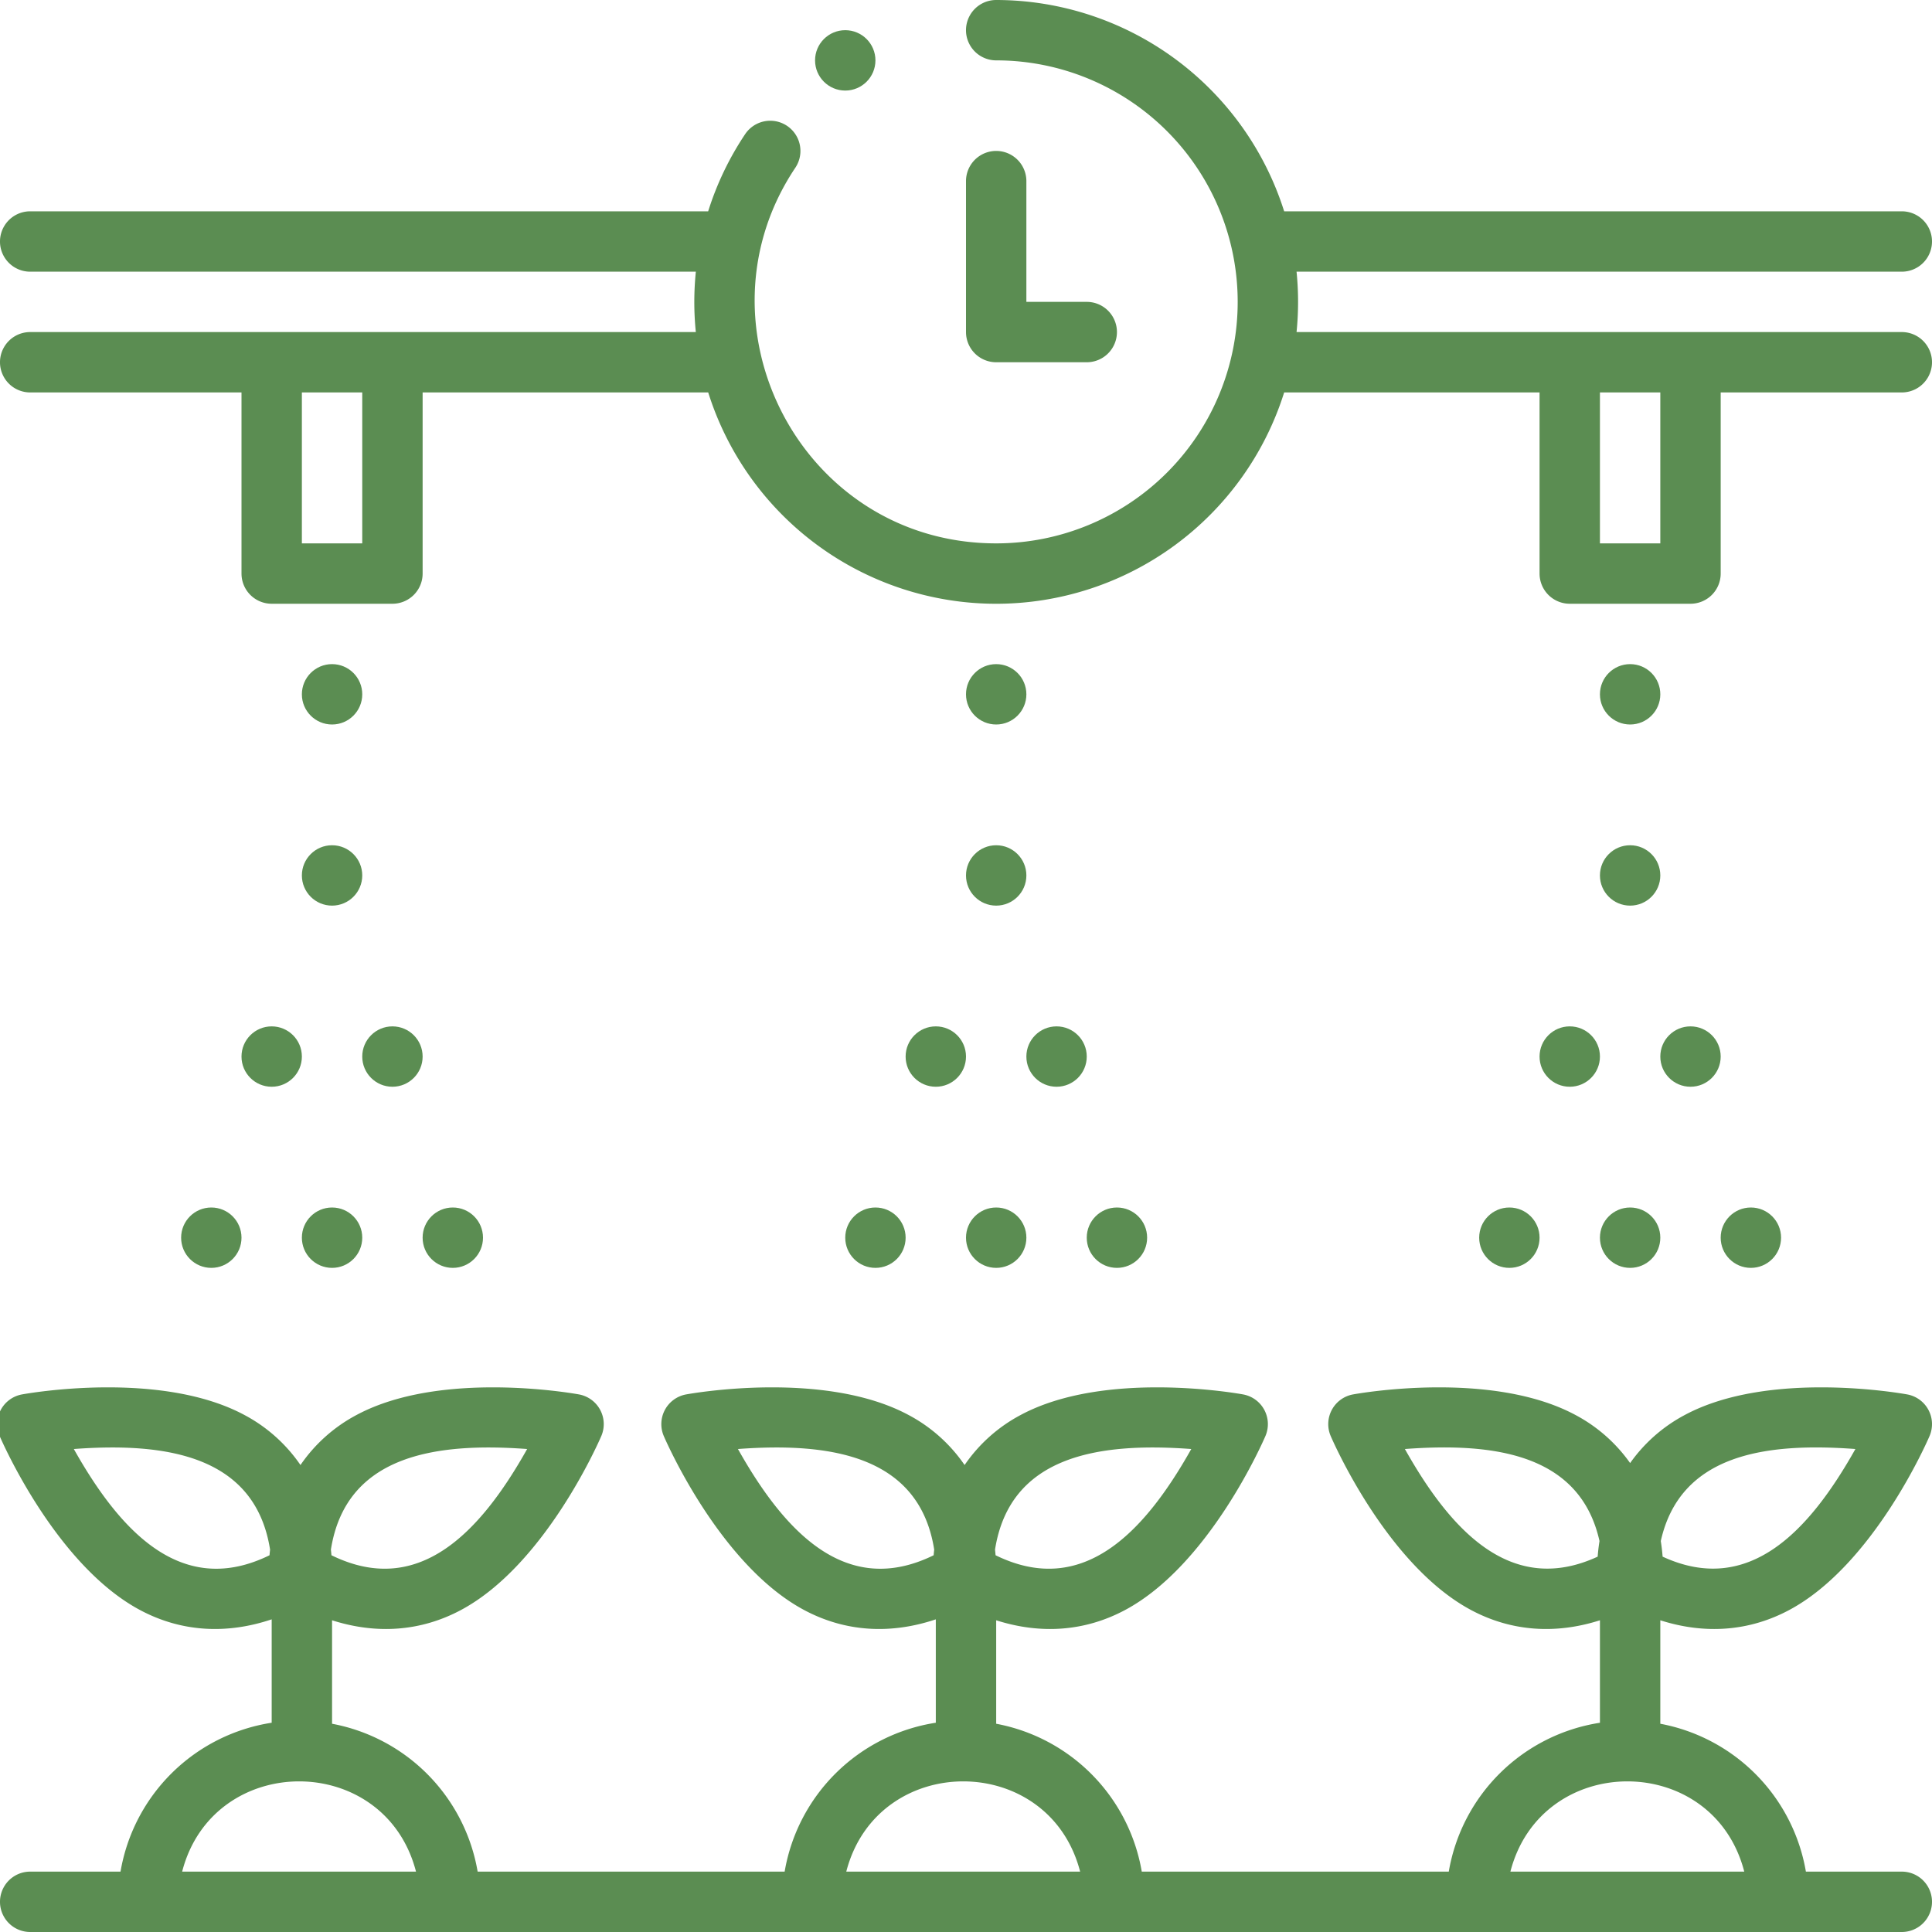 <?xml version="1.0"?>
<svg xmlns="http://www.w3.org/2000/svg" fill="#5b8d52" viewBox="0 0 512 512" width="512" height="512"><g id="Watering_Timer" data-name="Watering Timer"><g id="Outline"><circle cx="264" cy="232" r="8"/><circle cx="280" cy="280" r="8"/><circle cx="264" cy="328" r="8"/><circle cx="248" cy="280" r="8"/><circle cx="232" cy="328" r="8"/><circle cx="296" cy="328" r="8"/><circle cx="432" cy="232" r="8"/><circle cx="448" cy="280" r="8"/><circle cx="432" cy="328" r="8"/><circle cx="416" cy="280" r="8"/><circle cx="400" cy="328" r="8"/><circle cx="464" cy="328" r="8"/><path d="M504,496H478.58A48.108,48.108,0,0,0,440,456.812v-27.42c11.8,3.768,23.546,2.97,34.214-2.75,22.3-11.955,36.542-44.692,37.138-46.079a8,8,0,0,0-5.912-11.025c-1.487-.272-36.637-6.518-58.931,5.435A41.6,41.6,0,0,0,432,387.729a41.6,41.6,0,0,0-14.509-12.756c-22.294-11.954-57.447-5.707-58.931-5.435a8,8,0,0,0-5.912,11.025c.6,1.387,14.843,34.124,37.138,46.079,10.616,5.692,22.356,6.537,34.214,2.749v27.158A48.11,48.11,0,0,0,383.939,496H302.58A48.108,48.108,0,0,0,264,456.812v-27.42c11.8,3.768,23.546,2.97,34.214-2.75,22.3-11.955,36.542-44.692,37.138-46.079a8,8,0,0,0-5.912-11.025c-1.487-.272-36.637-6.518-58.931,5.435a41.613,41.613,0,0,0-14.88,13.277,41.618,41.618,0,0,0-14.879-13.277c-22.294-11.954-57.445-5.707-58.931-5.435a8,8,0,0,0-5.911,11.025c.6,1.387,14.842,34.124,37.138,46.079,11.143,5.975,23.2,6.451,34.954,2.5v27.4A48.11,48.11,0,0,0,207.939,496H126.58A48.108,48.108,0,0,0,88,456.812v-27.42c11.8,3.768,23.546,2.97,34.214-2.75,22.295-11.955,36.542-44.692,37.138-46.079a8,8,0,0,0-5.912-11.025c-1.487-.272-36.637-6.518-58.931,5.435a41.613,41.613,0,0,0-14.88,13.277A41.618,41.618,0,0,0,64.75,374.973c-22.294-11.954-57.445-5.707-58.931-5.435A8,8,0,0,0-.092,380.563c.6,1.387,14.842,34.124,37.138,46.079,11.143,5.975,23.2,6.451,34.954,2.5v27.4A48.11,48.11,0,0,0,31.939,496H8a8,8,0,0,0,0,16H504a8,8,0,0,0,0-16ZM491.7,384.005c-12.25,21.809-28.288,39.051-51.09,28.522-.09-1.188-.243-2.587-.484-4.135C445.278,385.3,468.011,382.237,491.7,384.005Zm-68.3,28.523c-22.851,10.544-38.873-6.775-51.09-28.523,23.742-1.775,46.423,1.323,51.574,24.387C423.638,409.94,423.485,411.34,423.4,412.528Zm-175.969-.371C224.5,423.4,208.2,406.493,195.564,384.005c24.963-1.866,48.1,1.953,52.009,26.655C247.513,411.188,247.466,411.685,247.426,412.157Zm-176,0C48.5,423.4,32.2,406.493,19.564,384.005c24.959-1.866,48.1,1.951,52.009,26.655C71.513,411.188,71.466,411.685,71.426,412.157ZM139.7,384.005c-12.638,22.5-28.986,39.375-51.862,28.151-.039-.472-.087-.968-.146-1.5C91.6,385.949,114.745,382.143,139.7,384.005ZM48.272,496c8.228-31.847,53.728-31.922,61.975,0ZM315.7,384.005c-12.654,22.528-29,39.371-51.862,28.151-.039-.472-.087-.968-.146-1.5C267.6,385.95,290.743,382.143,315.7,384.005ZM224.272,496c8.228-31.847,53.728-31.922,61.975,0Zm176,0c8.228-31.847,53.728-31.922,61.975,0Z"/><circle cx="88" cy="232" r="8"/><circle cx="264" cy="184" r="8"/><circle cx="224" cy="16" r="8"/><circle cx="432" cy="184" r="8"/><circle cx="88" cy="184" r="8"/><circle cx="104" cy="280" r="8"/><circle cx="88" cy="328" r="8"/><circle cx="72" cy="280" r="8"/><circle cx="56" cy="328" r="8"/><circle cx="120" cy="328" r="8"/><path d="M264,96h24a8,8,0,0,0,0-16H272V48a8,8,0,0,0-16,0V88A8,8,0,0,0,264,96Z"/><path d="M504,88H343.6a80.018,80.018,0,0,0,0-16H504a8,8,0,0,0,0-16H340.317A80.14,80.14,0,0,0,264,0a8,8,0,0,0,0,16,64,64,0,0,1,0,128c-51.506,0-81.256-57.684-53.228-99.55a8,8,0,1,0-13.3-8.9,79.578,79.578,0,0,0-9.8,20.45H8A8,8,0,0,0,8,72H184.407a79.42,79.42,0,0,0-.006,16H8a8,8,0,0,0,0,16H64v48a8,8,0,0,0,8,8h32a8,8,0,0,0,8-8V104h75.683a80,80,0,0,0,152.634,0H408v48a8,8,0,0,0,8,8h32a8,8,0,0,0,8-8V104h48a8,8,0,0,0,0-16ZM96,144H80V104H96Zm344,0H424V104h16Z"/></g></g></svg>
